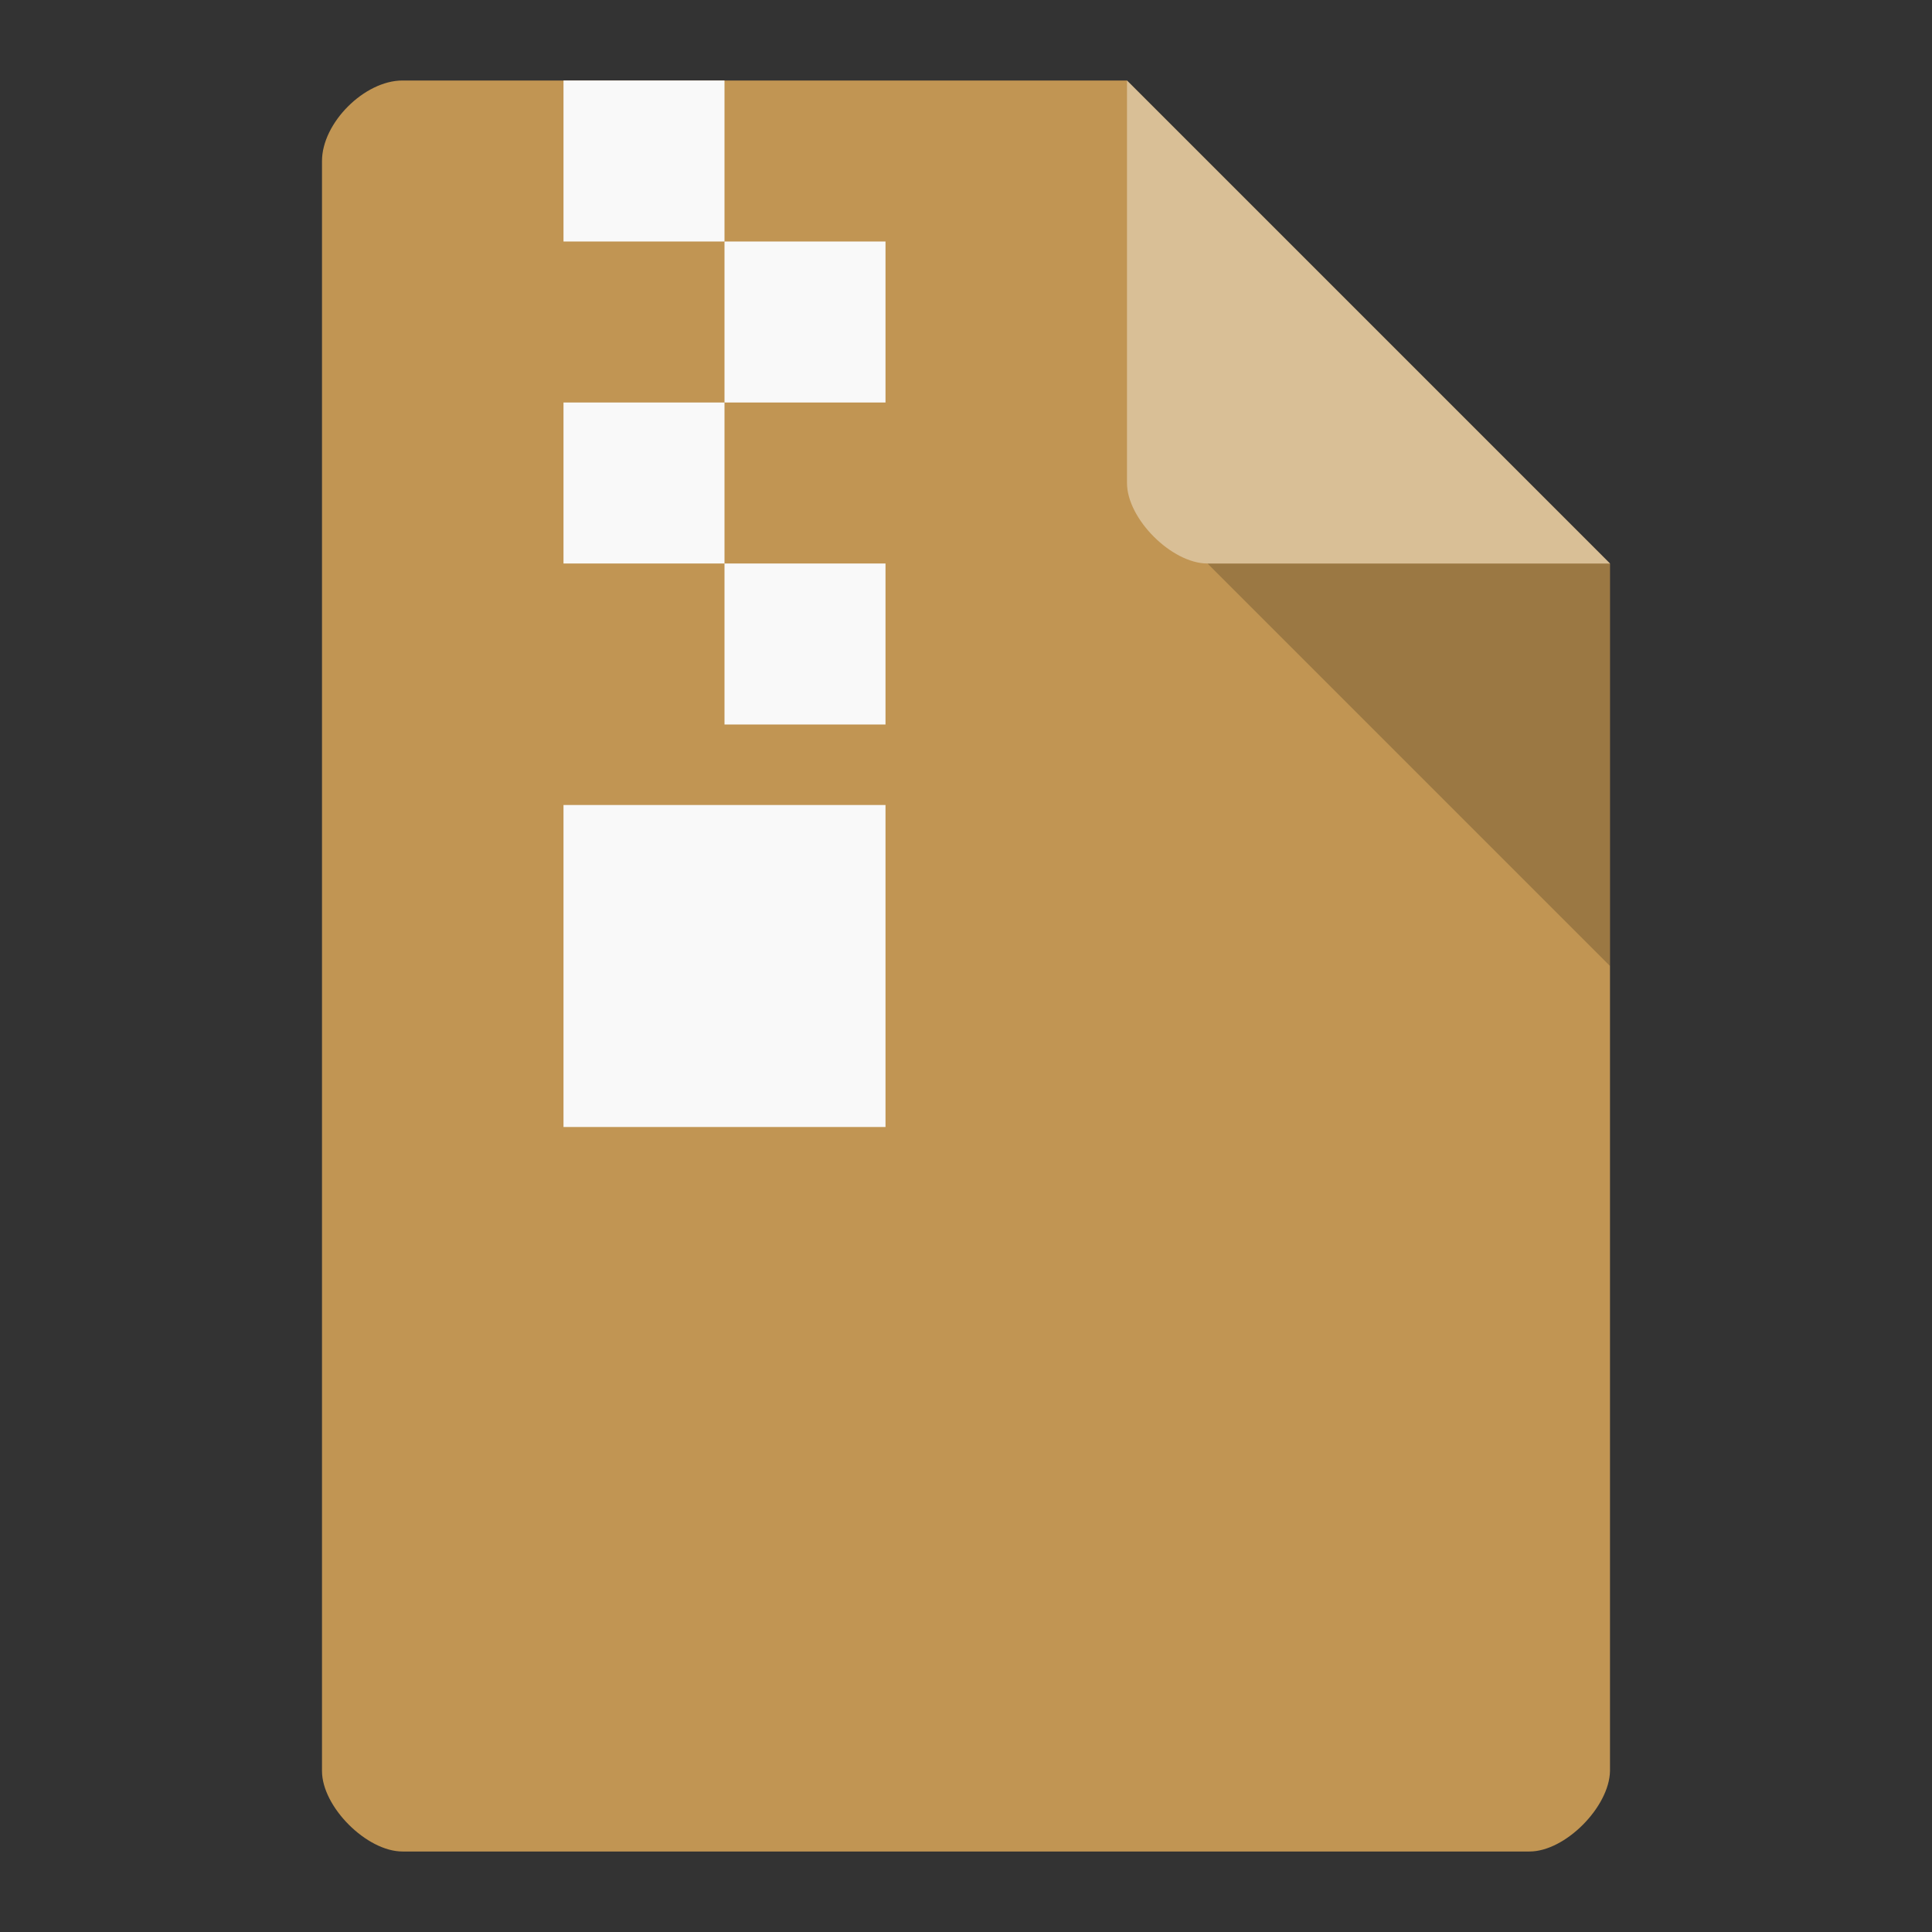 <svg xmlns="http://www.w3.org/2000/svg" viewBox="0 0 24 24">
 <rect x="0" y="0" width="24" height="24" fill="#333333" stroke="none"/>
 <path d="m 5 1 c -0.473 0 -1 0.527 -1 1 l 0 20 c 0 0.445 0.555 1 1 1 l 14 0 c 0.445 0 0.992 -0.555 1 -1 l 0 -15 -6 -6 z" style="fill:#c19553;fill-opacity:1"/>
 <path d="m 15 7 5 5 0 -5 z" style="fill:#000;fill-opacity:0.196"/>
 <path d="m 14 1 6 6 -5 0 c -0.445 0 -1 -0.555 -1 -1 z" style="fill:#fff;fill-opacity:0.392"/>
 <rect width="2" height="2" x="7" y="1" style="fill:#f9f9f9;fill-opacity:1;stroke:none;fill-rule:evenodd"/>
 <rect width="2" height="2" x="9" y="3" style="fill:#f9f9f9;fill-opacity:1;stroke:none;fill-rule:evenodd"/>
 <rect width="2" height="2" x="7" y="5" style="fill:#f9f9f9;fill-opacity:1;stroke:none;fill-rule:evenodd"/>
 <rect width="2" height="2" x="9" y="7" style="fill:#f9f9f9;fill-opacity:1;stroke:none;fill-rule:evenodd"/>
 <rect width="4" height="4" x="7" y="10" style="fill:#f9f9f9;fill-opacity:1;stroke:none;fill-rule:evenodd"/>
</svg>
